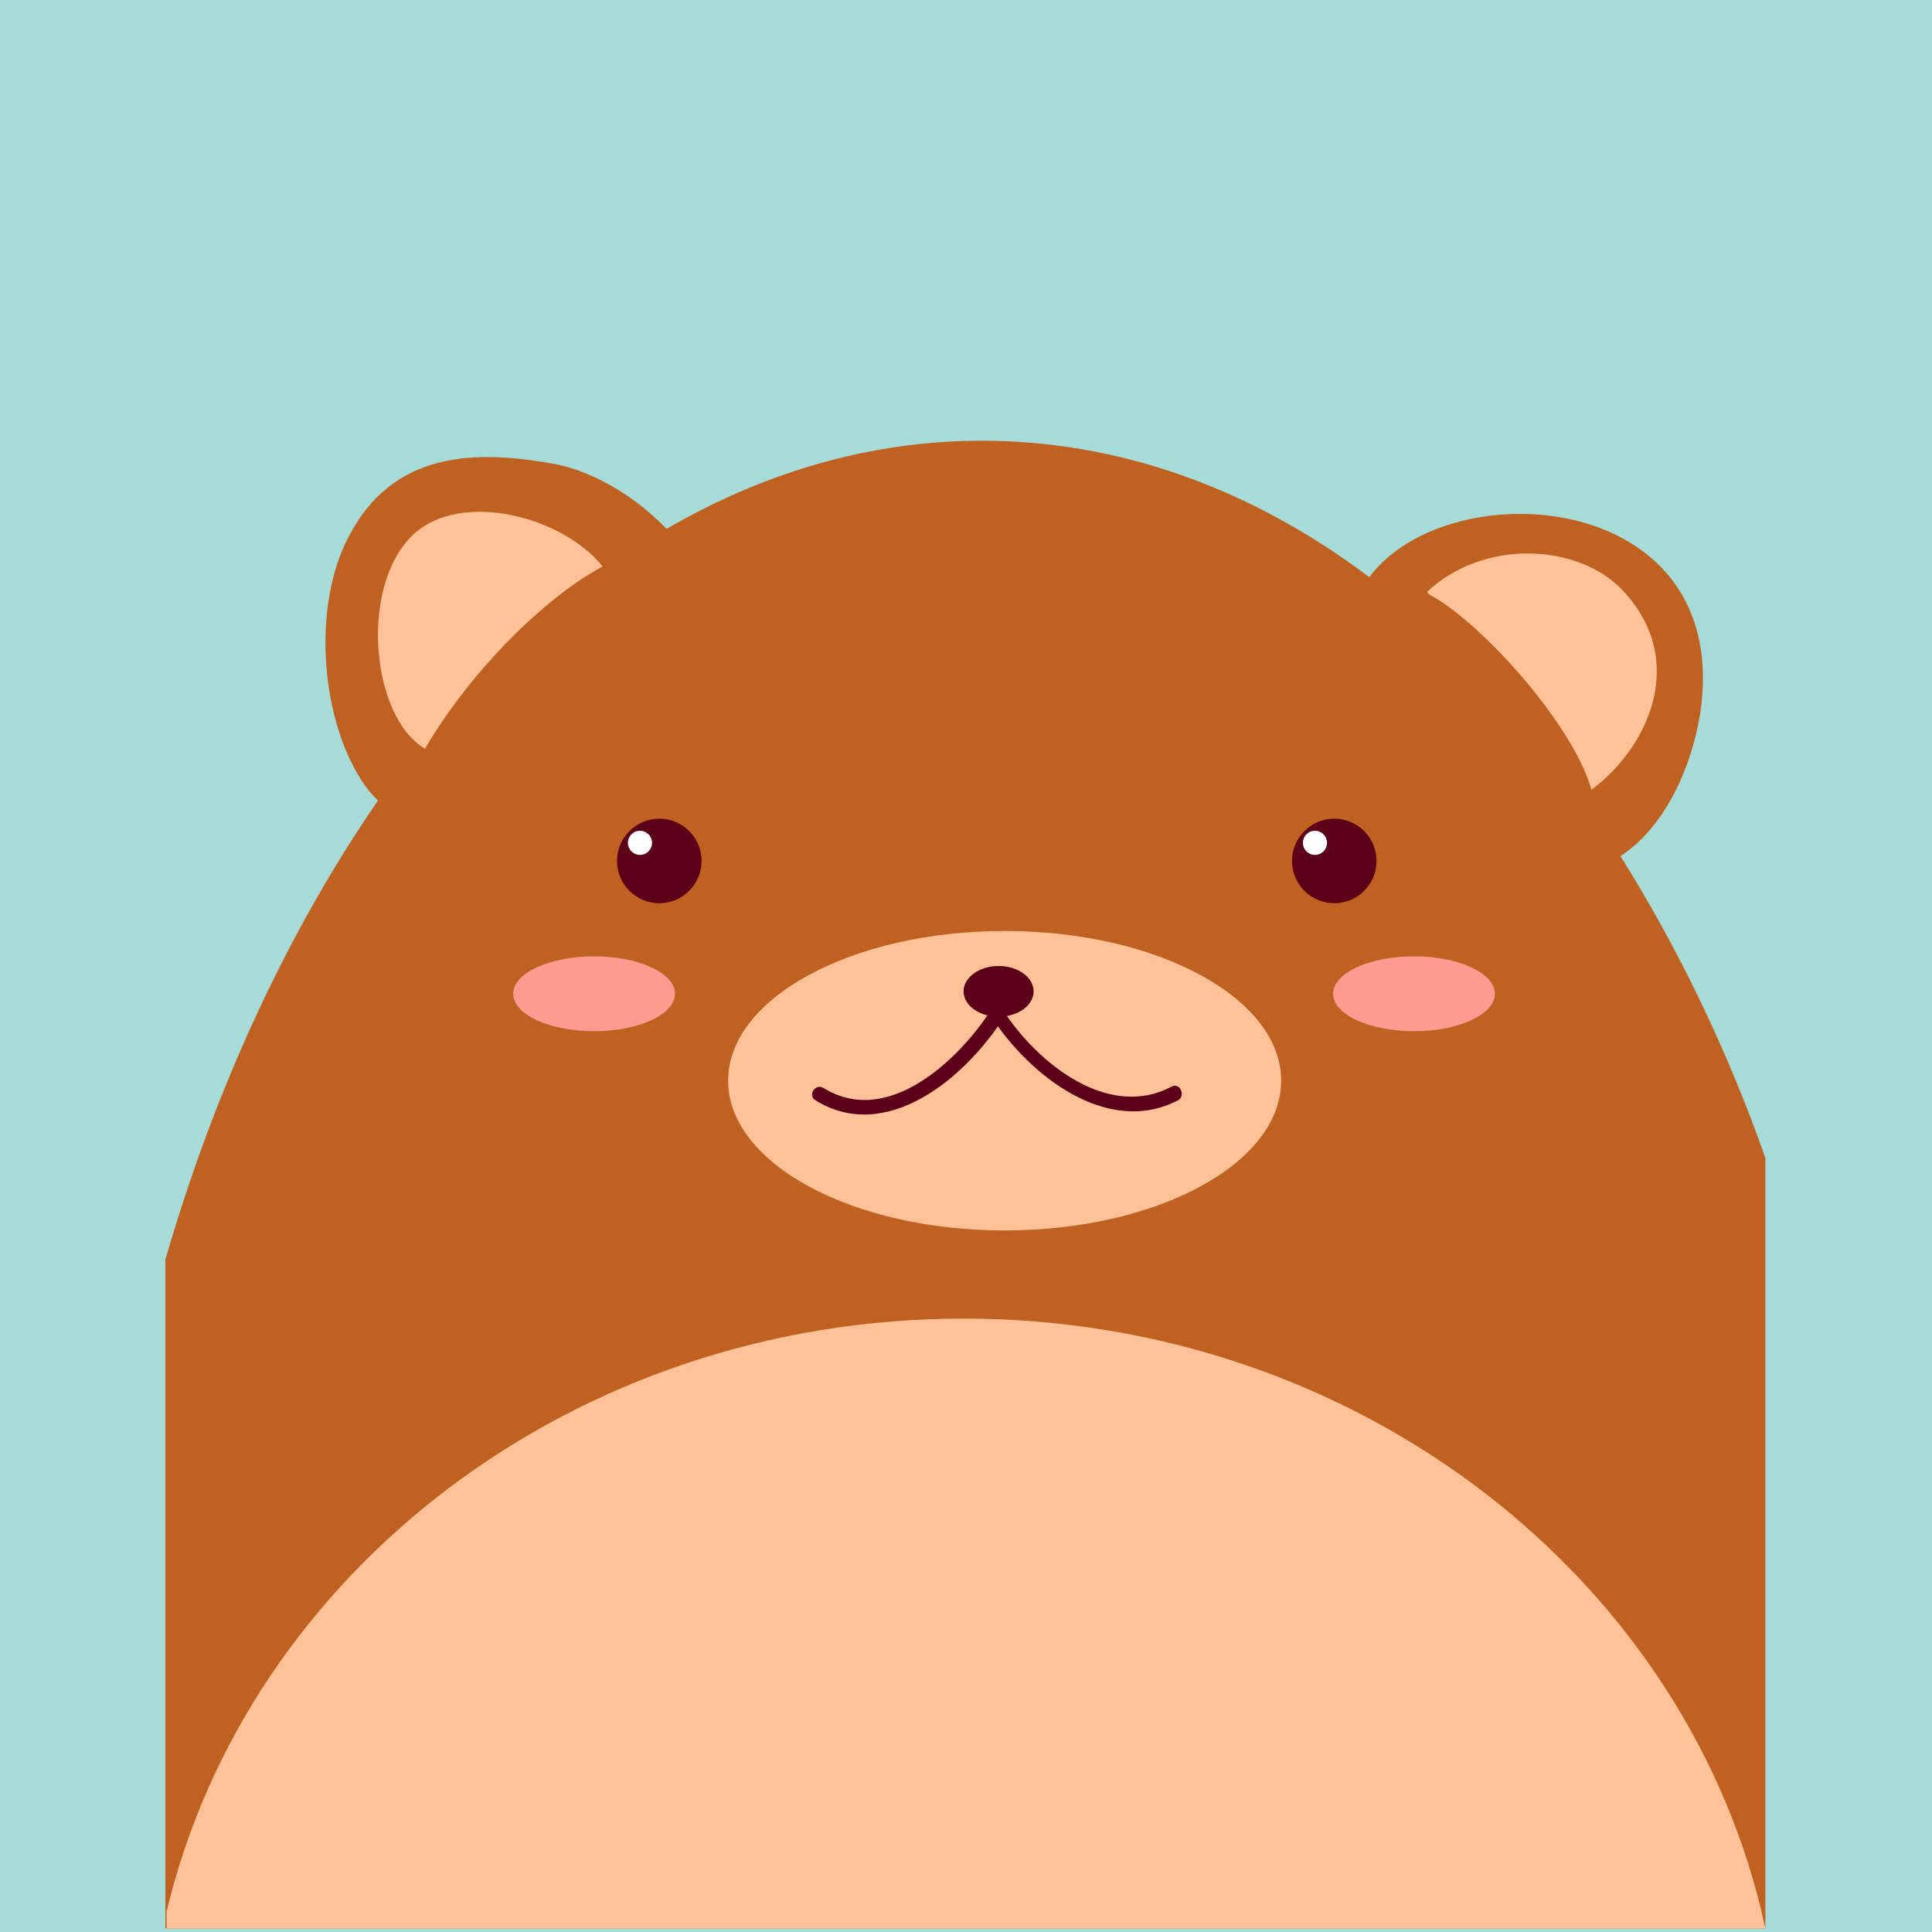 <?xml version="1.0" encoding="utf-8"?>
<!-- Generator: Adobe Illustrator 21.1.0, SVG Export Plug-In . SVG Version: 6.00 Build 0)  -->
<svg version="1.1" id="Layer_1" xmlns="http://www.w3.org/2000/svg" xmlns:xlink="http://www.w3.org/1999/xlink" x="0px" y="0px"
	 viewBox="0 0 160 160" style="enable-background:new 0 0 160 160;" xml:space="preserve">
<style type="text/css">
	.st0{fill:#A7DBD8;}
	.st1{fill:#BF6121;}
	.st2{fill:#FFC197;}
	.st3{fill:#5B0018;}
	.st4{fill:#FFFFFF;}
	.st5{fill:#FF9C92;}
</style>
<g>
	<rect class="st0" width="160" height="160"/>
	<g>
		<path class="st1" d="M134.2,70.9c3.7-2.4,5.9-7.4,6.6-11.8c2.8-18.6-20.8-20.2-27.4-11.3c-9.7-7.3-20.6-11.3-32.1-11.3
			c-9.2,0-18,2.6-26.1,7.3c-2.5-2.6-5.8-4.6-8.9-5.3c-7.2-1.4-13.8-1-17.4,5.9c-3,5.6-2.4,14.7,0.9,20c0.4,0.7,0.9,1.3,1.5,1.9
			C24,76.9,17.9,89.8,13.7,104.3v55.4h132.5V95.9C143,86.8,138.9,78.4,134.2,70.9z"/>
	</g>
	<ellipse class="st2" cx="83.2" cy="89.5" rx="22.9" ry="12.4"/>
	<circle class="st3" cx="54.6" cy="71.3" r="3.5"/>
	<circle class="st4" cx="53" cy="69.8" r="1"/>
	<circle class="st3" cx="110.5" cy="71.3" r="3.5"/>
	<circle class="st4" cx="108.9" cy="69.8" r="1"/>
	<g>
		<g>
			<path class="st3" d="M97,90c-5.3,2.8-11.2-2.1-13.9-6.3c-0.2-0.4-0.8-0.5-1-0.1c-2.7,4.2-8.6,9.8-13.9,6.5
				c-0.7-0.4-1.3,0.6-0.7,1c5.9,3.7,12.5-1.9,15.6-6.8c-0.3,0-0.7-0.1-1-0.1c3.1,4.8,9.6,10,15.5,6.9C98.2,90.7,97.7,89.6,97,90
				L97,90z"/>
		</g>
	</g>
	<ellipse class="st3" cx="82.7" cy="82.1" rx="2.9" ry="2.1"/>
	<g>
		<path class="st2" d="M49.9,46.9c-3.3-4.1-11.6-6.3-15.6-2.7c-4.6,4.2-3.6,15.2,0.9,17.8c2.9-5,8-10.8,13.2-14.2L49.9,46.9z"/>
	</g>
	<g>
		<path class="st2" d="M118.2,49c4.7-4.4,12.5-4,16.2-0.1c5.5,5.9,2,13.1-2.6,16.5c-1.6-5.6-9.4-14.1-13.5-16.2L118.2,49z"/>
	</g>
	<path class="st2" d="M146.2,159.7c-6.2-28.8-33.6-50.5-66.4-50.5c-32.3,0-59.3,21-66,49.1v1.4H146.2z"/>
	<ellipse class="st5" cx="117.1" cy="82.3" rx="6.7" ry="3.1"/>
	<ellipse class="st5" cx="49.2" cy="82.3" rx="6.7" ry="3.1"/>
</g>
</svg>
